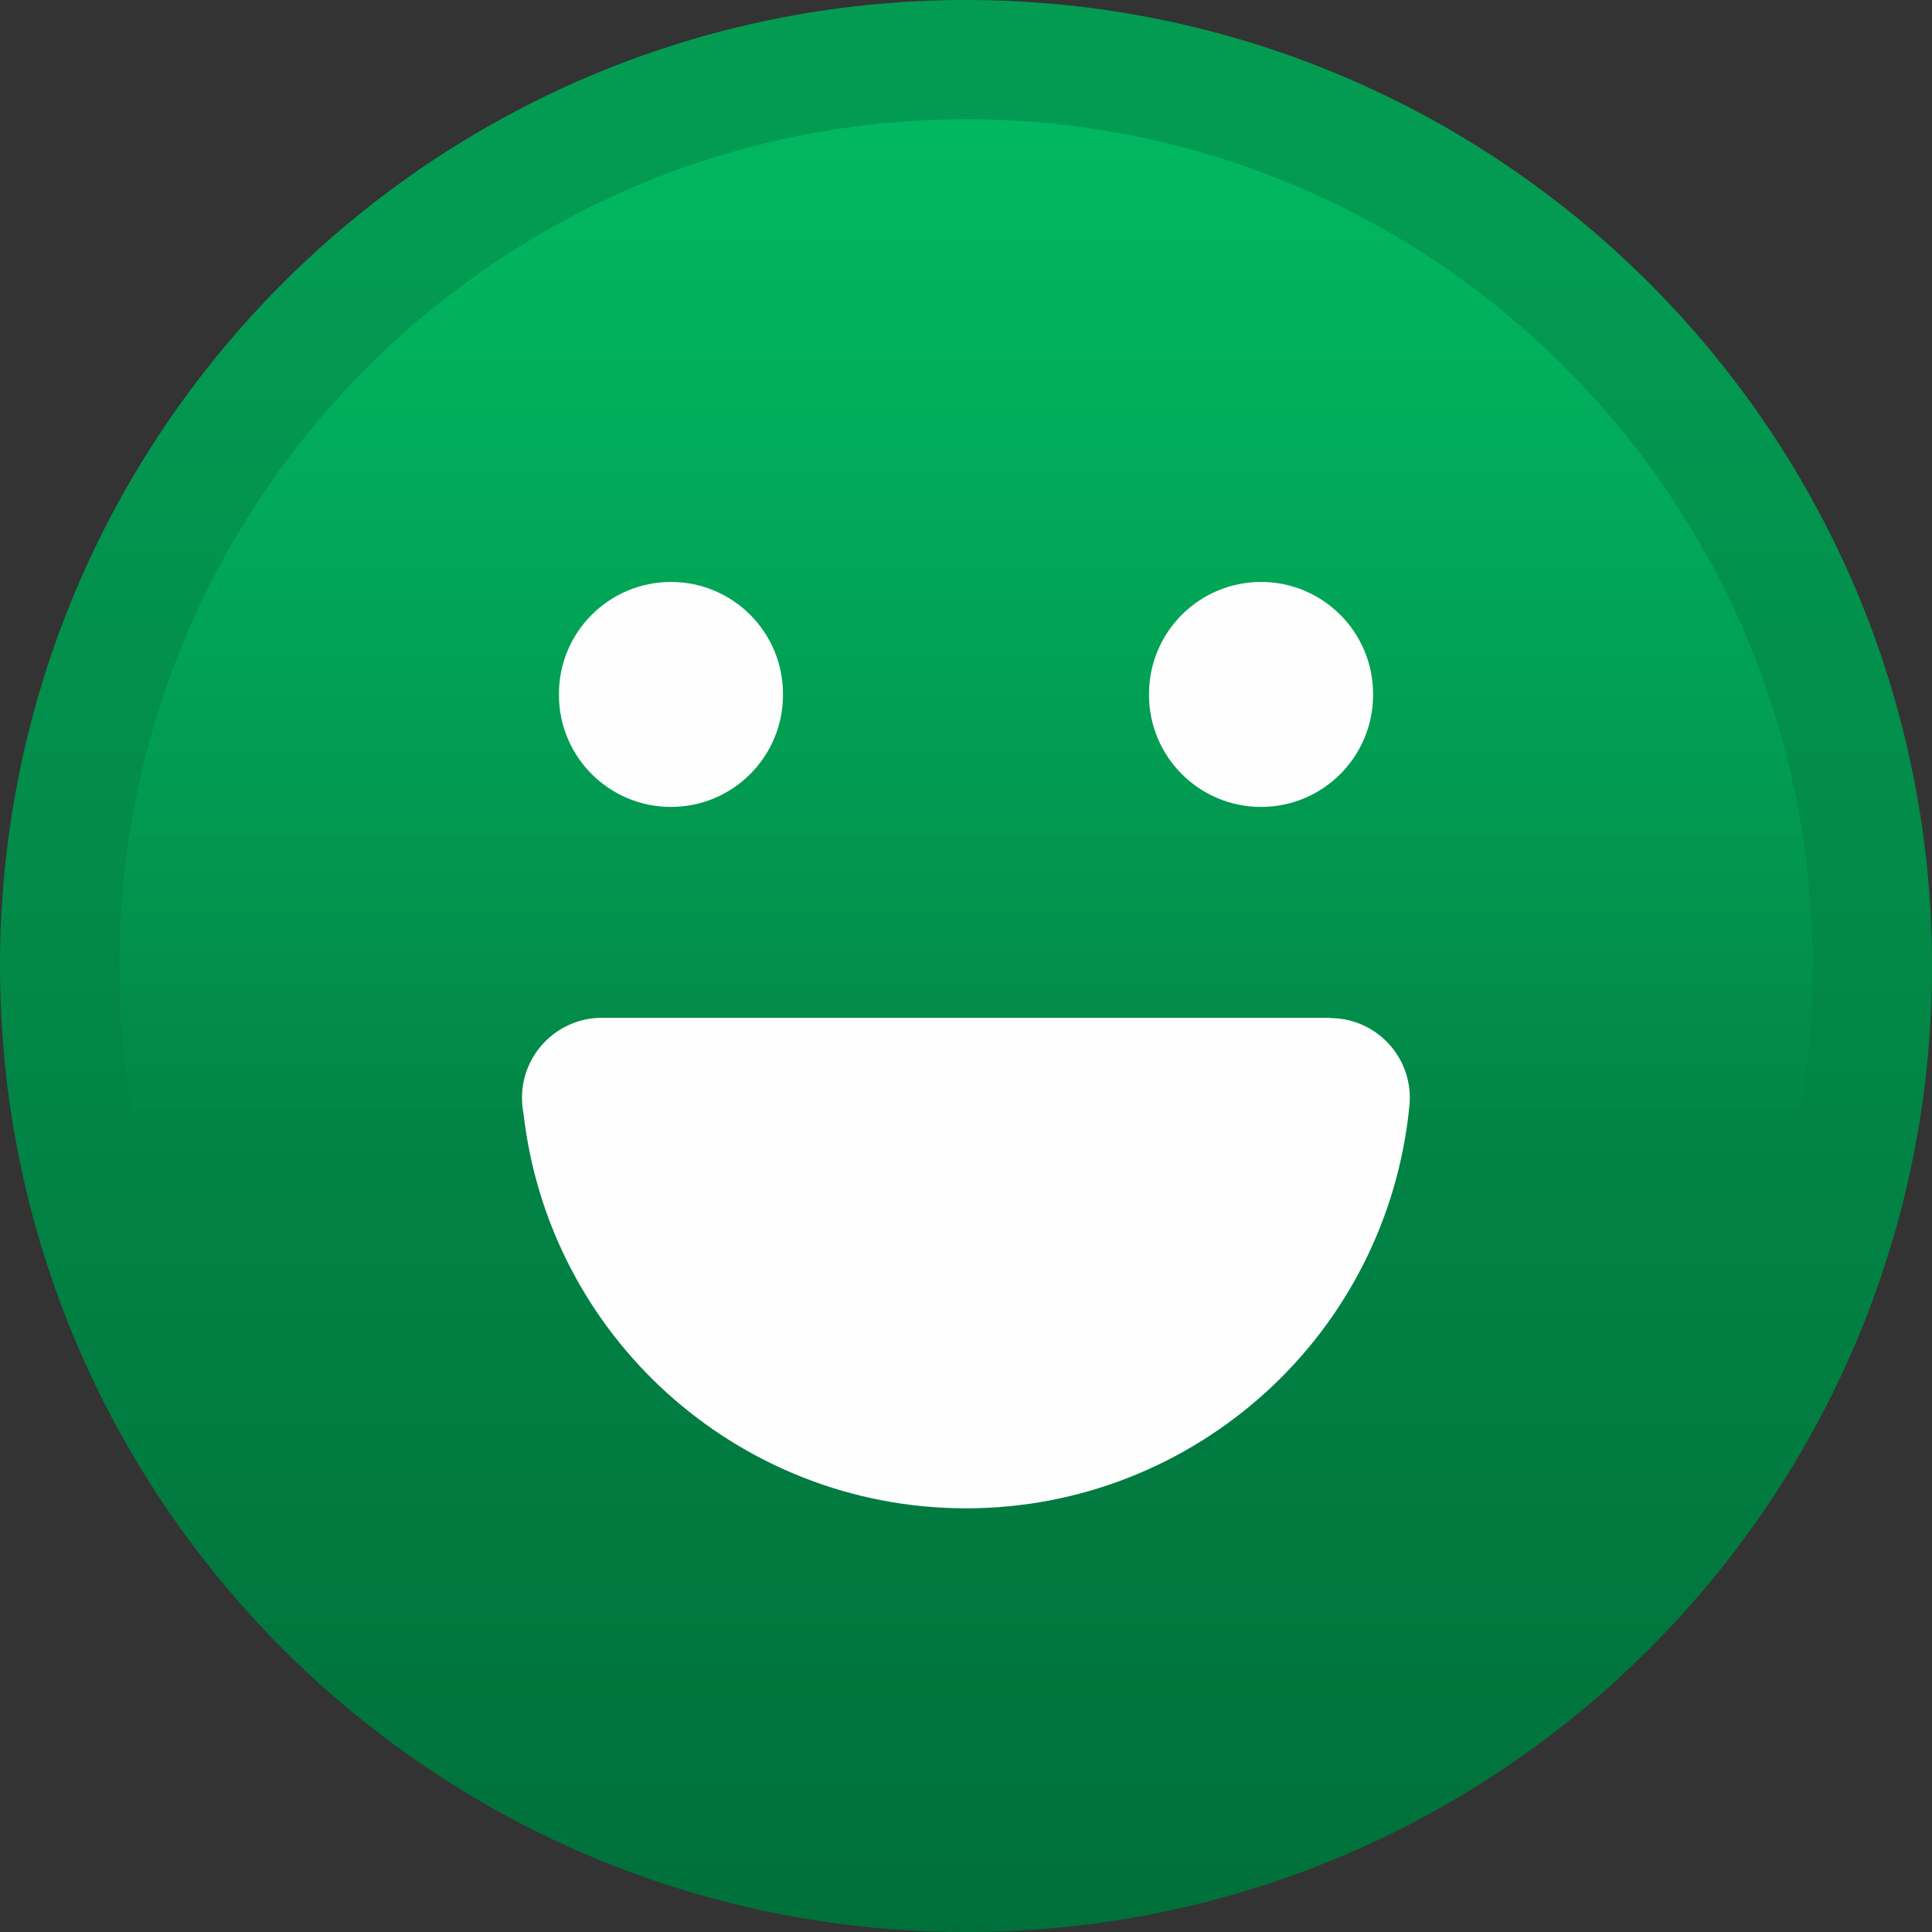 <?xml version="1.0" encoding="UTF-8"?>
<!DOCTYPE svg PUBLIC "-//W3C//DTD SVG 1.1//EN" "http://www.w3.org/Graphics/SVG/1.1/DTD/svg11.dtd">
<!-- Creator: CorelDRAW 2019 (64-Bit) -->
<svg xmlns="http://www.w3.org/2000/svg" xml:space="preserve" width="21.297mm" height="21.297mm" version="1.1" style="shape-rendering:geometricPrecision; text-rendering:geometricPrecision; image-rendering:optimizeQuality; fill-rule:evenodd; clip-rule:evenodd"
viewBox="0 0 484.79 484.79"
 xmlns:xlink="http://www.w3.org/1999/xlink">
 <rect x="0" y="0" width="484.79" height="484.79" fill="#333333" stroke="none"/>
 <defs>
  <style type="text/css">
   <![CDATA[
    .fil1 {fill:#00BF63}
    .fil2 {fill:#FEFEFE;fill-rule:nonzero}
    .fil0 {fill:url(#id2);fill-rule:nonzero}
   ]]>
  </style>
    <mask id="id0">
  <linearGradient id="id1" gradientUnits="userSpaceOnUse" x1="242.41" y1="-41.23" x2="242.41" y2="288.67">
   <stop offset="0" style="stop-opacity:1; stop-color:white"/>
   <stop offset="1" style="stop-opacity:0; stop-color:white"/>
  </linearGradient>
     <rect style="fill:url(#id1)" x="27.65" y="27.65" width="429.49" height="429.49"/>
    </mask>
  <linearGradient id="id2" gradientUnits="userSpaceOnUse" x1="319.81" y1="55.5" x2="319.82" y2="481.88">
   <stop offset="0" style="stop-opacity:1; stop-color:#039B52"/>
   <stop offset="1" style="stop-opacity:1; stop-color:#00703A"/>
  </linearGradient>
 </defs>
 <g id="Layer_x0020_1">
  <g id="_2145711635024">
   <path class="fil0" d="M242.4 0c66.93,0 127.53,27.13 171.4,71 43.86,43.86 71,104.47 71,171.4 0,66.93 -27.13,127.54 -71,171.4 -43.86,43.86 -104.47,71 -171.4,71 -66.93,0 -127.53,-27.13 -171.4,-71 -43.86,-43.86 -71,-104.47 -71,-171.4 0,-66.93 27.13,-127.53 71,-171.4 43.86,-43.86 104.47,-71 171.4,-71z"/>
   <path class="fil1" style="mask:url(#id0)" d="M392.64 392.64c38.45,-38.45 62.23,-91.57 62.23,-150.24 0,-58.67 -23.78,-111.79 -62.23,-150.24 -38.45,-38.45 -91.57,-62.23 -150.24,-62.23 -58.67,0 -111.79,23.78 -150.24,62.23 -38.45,38.45 -62.23,91.57 -62.23,150.24 0,58.67 23.78,111.79 62.23,150.24 38.45,38.45 91.57,62.23 150.24,62.23 58.67,0 111.79,-23.78 150.24,-62.23z"/>
   <path class="fil2" d="M167.22 349.4c-19.45,-17.66 -32.71,-42.21 -35.88,-70.13 -0.24,-1.23 -0.36,-2.5 -0.36,-3.8 0,-11.09 8.99,-20.08 20.08,-20.08l182.69 0 0 0.07c0.62,0 1.25,0.03 1.88,0.09 11,1.04 19.08,10.8 18.04,21.8 -2.78,28.71 -16.19,53.98 -36.09,72.05 -19.97,18.13 -46.42,29.08 -75.18,29.08 -28.76,0 -55.21,-10.95 -75.18,-29.08z"/>
   <path class="fil2" d="M196.47 174.37c0,15.52 -12.58,28.11 -28.11,28.11 -15.52,0 -28.11,-12.58 -28.11,-28.11l0 -0.23c0,-15.52 12.58,-28.11 28.11,-28.11 15.52,0 28.11,12.58 28.11,28.11l0 0.23z"/>
   <path class="fil2" d="M344.54 174.37c0,15.52 -12.58,28.11 -28.11,28.11 -15.52,0 -28.11,-12.58 -28.11,-28.11l0 -0.23c0,-15.52 12.58,-28.11 28.11,-28.11 15.52,0 28.11,12.58 28.11,28.11l0 0.23z"/>
  </g>
 </g>
</svg>

